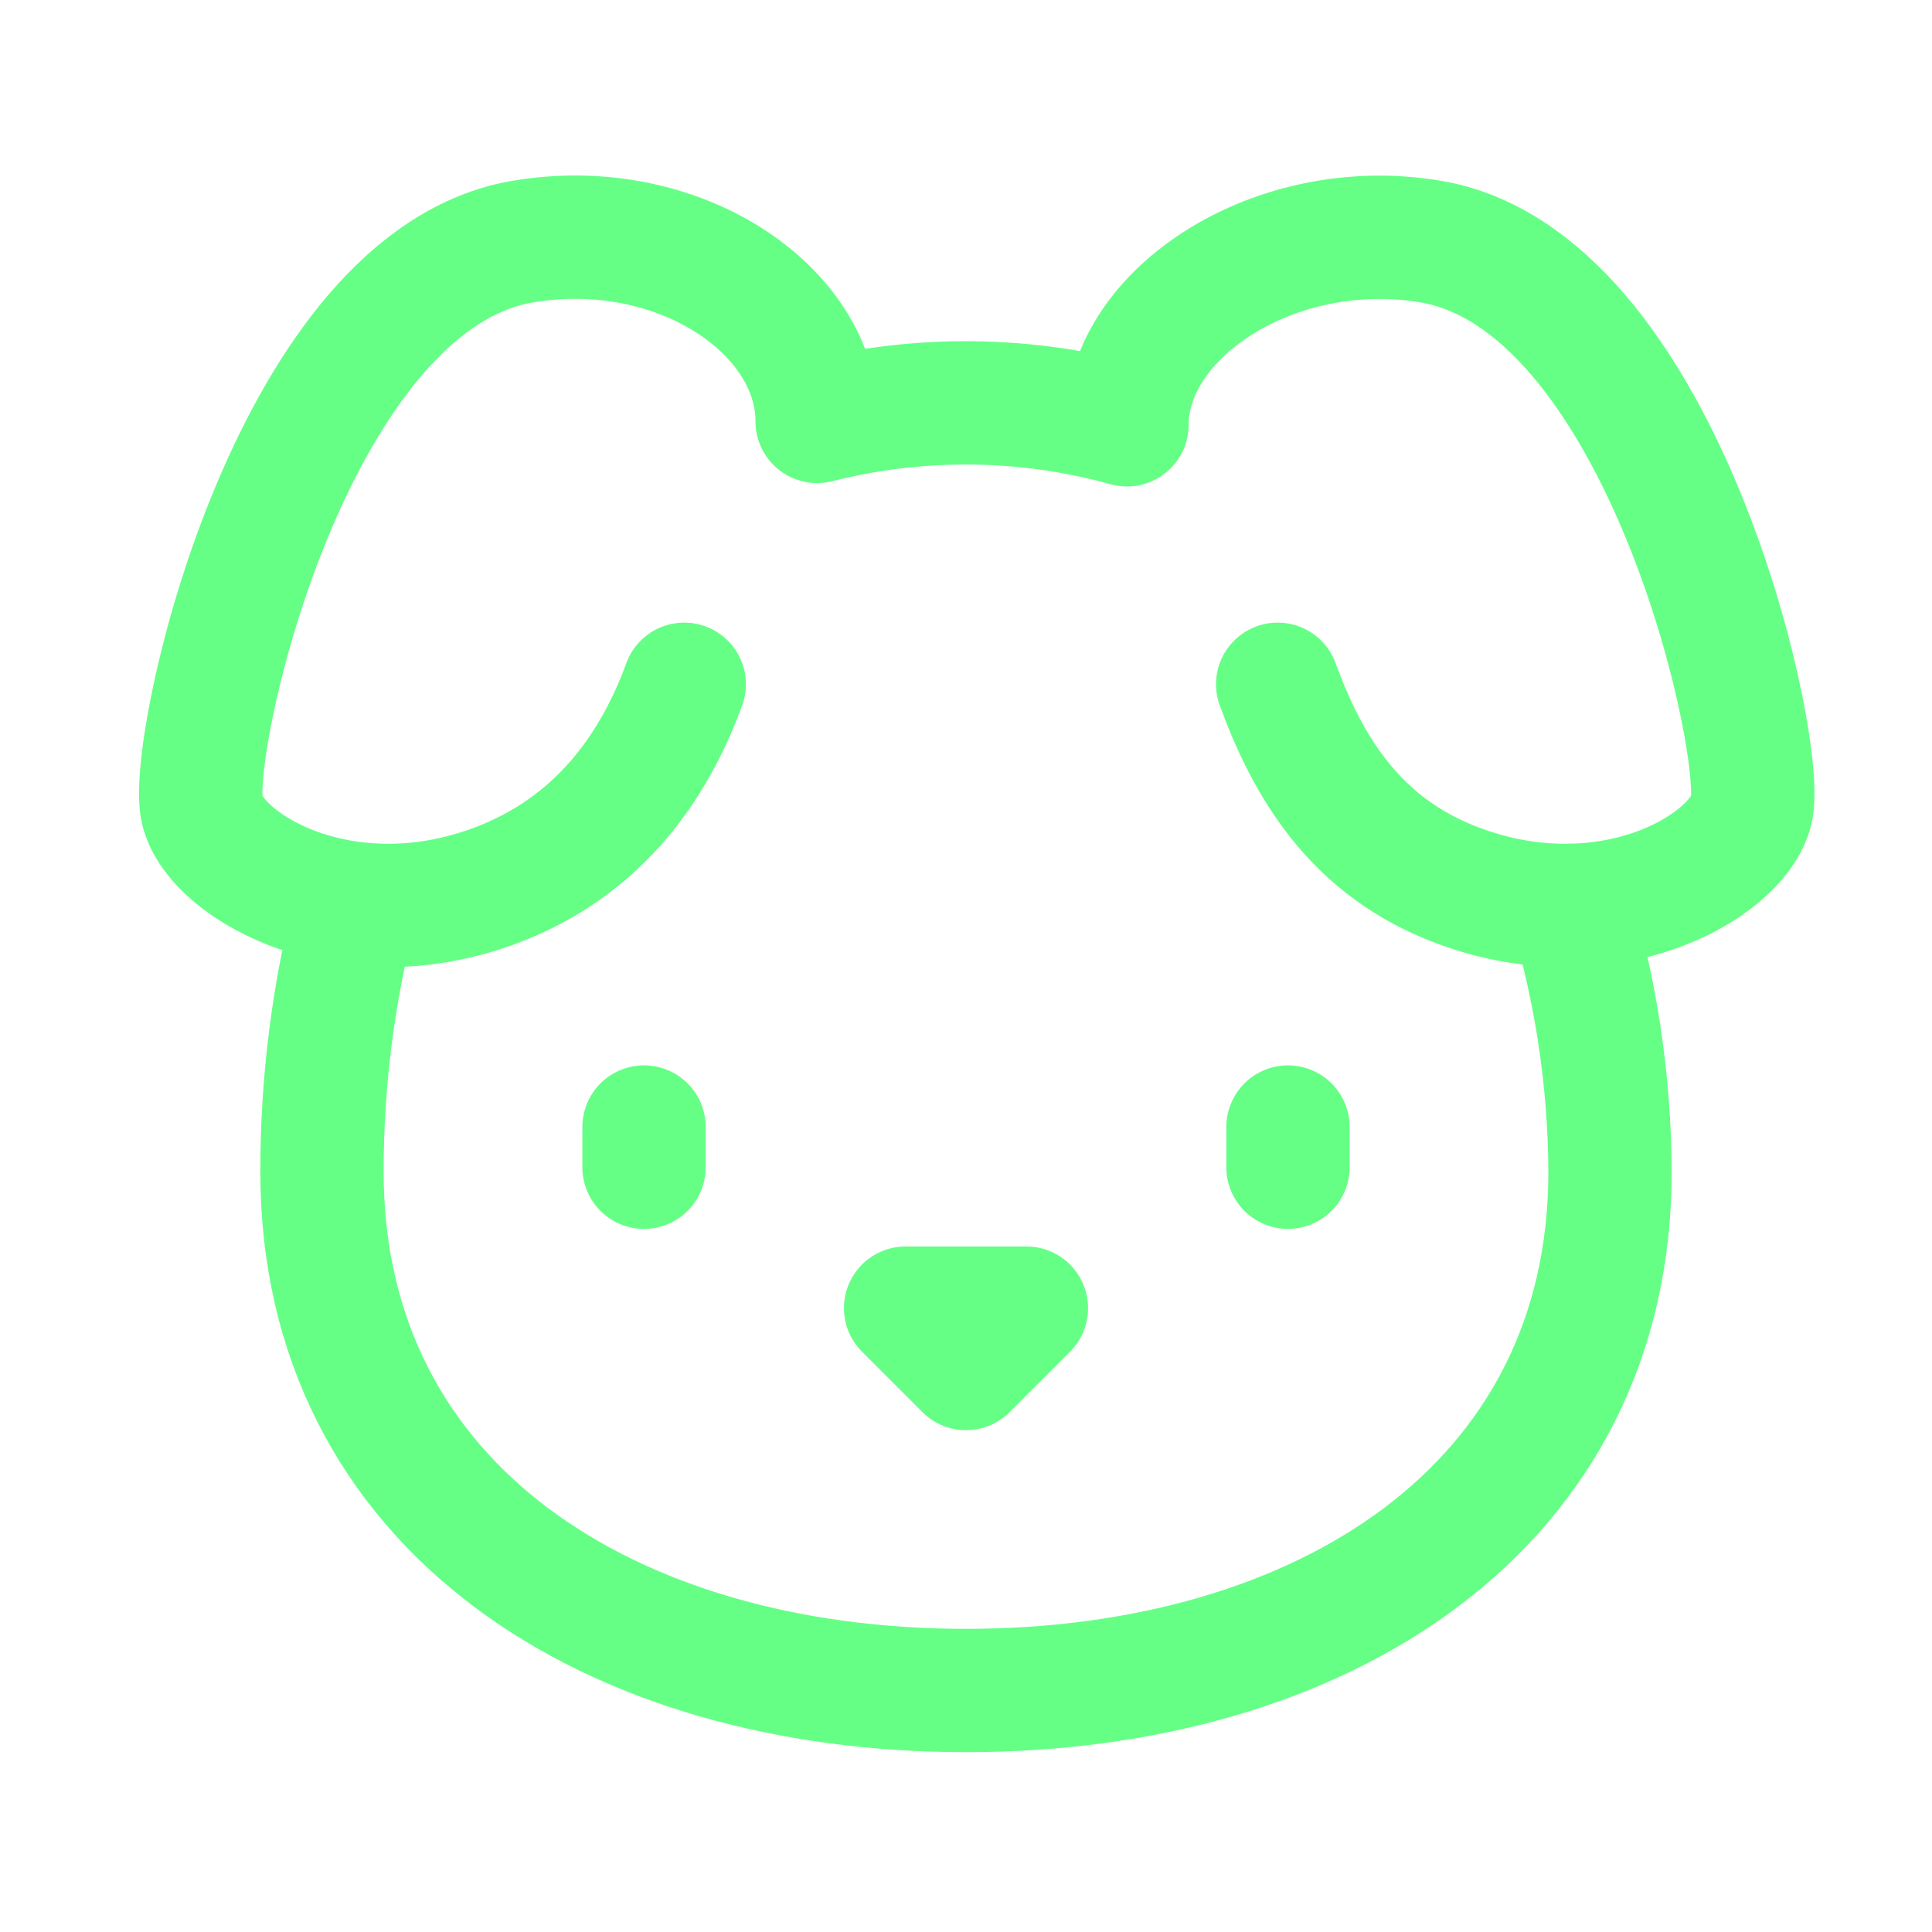<svg width="47" height="47" viewBox="0 0 47 47" fill="none" xmlns="http://www.w3.org/2000/svg">
<path d="M22.031 31.823H24.969L23.5 33.292L22.031 31.823Z" stroke="#65FF86" stroke-width="3" stroke-linecap="round" stroke-linejoin="round"/>
<path d="M31.333 27.417V28.396" stroke="#65FF86" stroke-width="3" stroke-linecap="round" stroke-linejoin="round"/>
<path d="M8.656 22.025C8.108 24.142 7.831 26.319 7.833 28.506C7.833 36.676 14.848 41.125 23.5 41.125C32.152 41.125 39.167 36.676 39.167 28.506C39.157 26.31 38.832 24.128 38.201 22.025" stroke="#65FF86" stroke-width="3" stroke-linecap="round" stroke-linejoin="round"/>
<path d="M15.667 27.417V28.396" stroke="#65FF86" stroke-width="3" stroke-linecap="round" stroke-linejoin="round"/>
<path d="M16.646 16.646C15.894 18.702 14.525 20.617 12.055 21.542C8.274 22.956 5.052 20.96 4.896 19.583C4.674 17.637 7.201 6.795 12.729 5.875C16.495 5.246 19.879 7.53 19.879 10.252C22.356 9.623 24.954 9.651 27.416 10.334C27.416 7.612 31.028 5.246 34.794 5.875C40.322 6.795 42.848 17.637 42.627 19.583C42.47 20.96 39.249 22.956 35.467 21.542C32.998 20.617 31.834 18.702 31.082 16.646" stroke="#65FF86" stroke-width="3" stroke-linecap="round" stroke-linejoin="round"/>
</svg>
